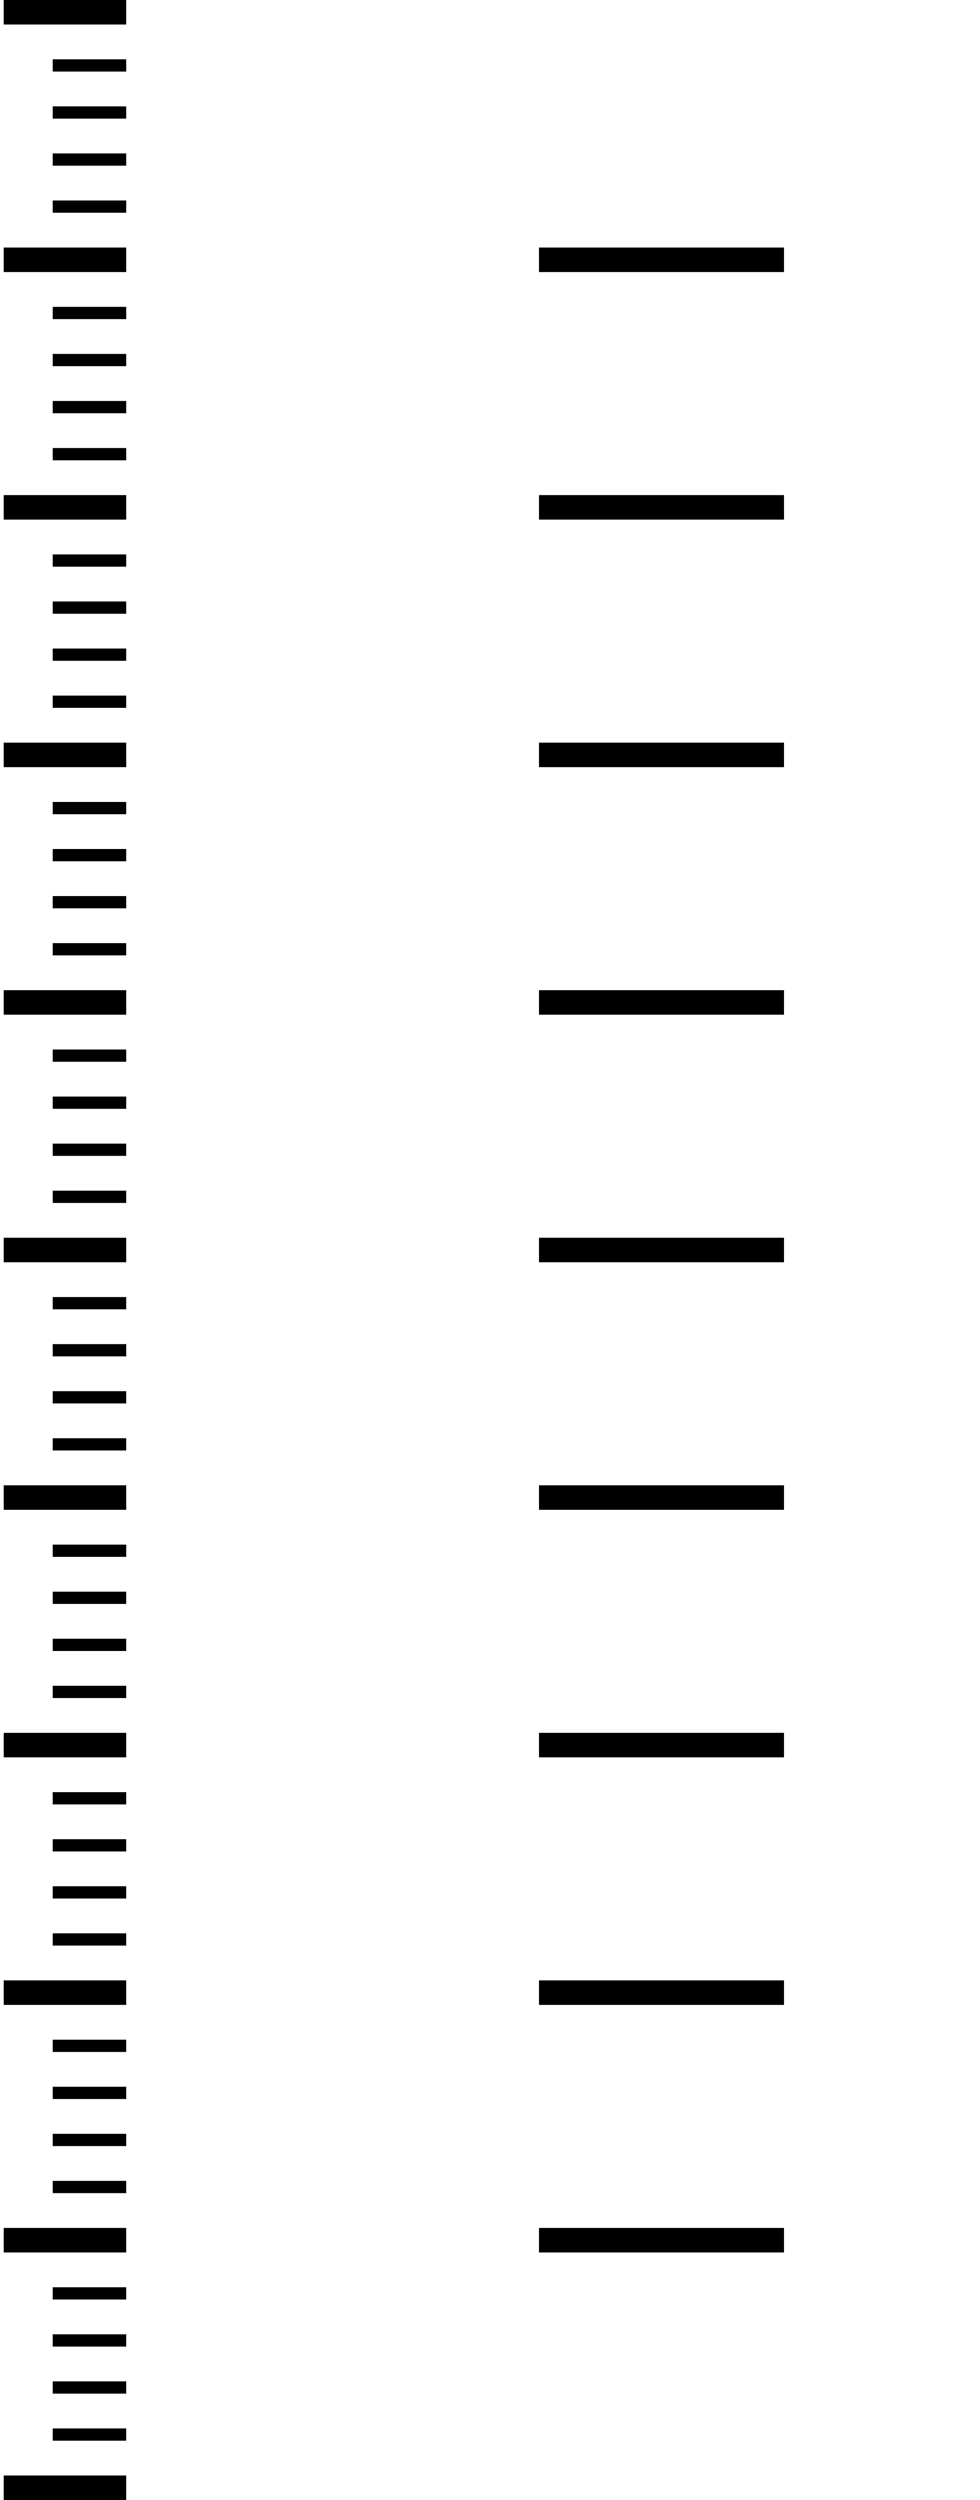 <?xml version='1.0' encoding='UTF-8' standalone='no'?>
<svg height="102" version="1.2" width="40" xmlns="http://www.w3.org/2000/svg" xmlns:atv="http://webmi.atvise.com/2007/svgext" xmlns:xlink="http://www.w3.org/1999/xlink">
 <defs/>
 <desc>Slider scale with 10 units.</desc>
 <title>Slider scale - 10</title>
 <rect atv:refpx="15.335" atv:refpy="61.6" fill="$SCALECOLORSMALL$" height="1" id="id_1" stroke="none" stroke-width="1.435" width="5" x="0.152" y="60.6"/>
 <rect atv:refpx="-69.688" atv:refpy="-158.7" fill="$SCALECOLORSMALL$" height="1" id="id_4" stroke="none" stroke-width="1.435" width="5" x="0.152" y="30.3"/>
 <rect atv:refpx="-101.572" atv:refpy="-168.2" fill="$SCALECOLORSMALL$" height="1" id="id_5" stroke="none" stroke-width="1.435" width="5" x="0.152" y="80.8"/>
 <rect atv:refpx="-164.58" atv:refpy="-432.9" fill="$SCALECOLORSMALL$" height="1" id="id_7" stroke="none" stroke-width="1.435" width="5" x="0.152" y="10.1"/>
 <rect atv:refpx="-195.704" atv:refpy="-456.3" fill="$SCALECOLORSMALL$" height="1" id="id_8" stroke="none" stroke-width="1.435" width="5" x="0.152" y="70.7"/>
 <rect atv:refpx="-227.589" atv:refpy="-574.1" fill="$SCALECOLORSMALL$" height="1" id="id_9" stroke="none" stroke-width="1.435" width="5" x="0.152" y="90.9"/>
 <rect atv:refpx="-188.113" atv:refpy="-452.8" fill="$SCALECOLORSMALL$" height="1" id="id_10" stroke="none" stroke-width="1.435" width="5" x="0.152" y="20.2"/>
 <rect atv:refpx="-197.223" atv:refpy="-470.6" fill="$SCALECOLORSMALL$" height="1" id="id_11" stroke="none" stroke-width="1.435" width="5" x="0.152" y="40.4"/>
 <rect atv:refpx="-15.837" atv:refpy="-40" fill="$SCALECOLORSMALL$" height="1" id="id_2" stroke="none" stroke-width="1.64" width="5" x="0.152" y="101"/>
 <rect atv:refpx="-31.827" atv:refpy="-163" fill="$SCALECOLORSMALL$" height="1" id="id_3" stroke="none" stroke-width="1.64" width="5" x="0.152" y="0"/>
 <rect atv:refpx="-132.332" atv:refpy="-314.5" fill="$SCALECOLORSMALL$" height="1" id="id_6" stroke="none" stroke-width="1.64" width="5" x="0.152" y="50.5"/>
 <rect atv:refpx="-36.678" atv:refpy="-160.58" fill="$SCALECOLORSMALL$" height="0.5" id="id_18" stroke="none" stroke-width="1.64" width="3" x="2.152" y="2.42"/>
 <rect atv:refpx="-36.678" atv:refpy="-158.66" fill="$SCALECOLORSMALL$" height="0.5" id="id_21" stroke="none" stroke-width="1.64" width="3" x="2.152" y="4.34"/>
 <rect atv:refpx="-36.678" atv:refpy="-156.74" fill="$SCALECOLORSMALL$" height="0.5" id="id_22" stroke="none" stroke-width="1.64" width="3" x="2.152" y="6.26"/>
 <rect atv:refpx="-36.678" atv:refpy="-154.82" fill="$SCALECOLORSMALL$" height="0.5" id="id_23" stroke="none" stroke-width="1.64" width="3" x="2.152" y="8.18"/>
 <rect atv:refpx="-36.678" atv:refpy="-150.48" fill="$SCALECOLORSMALL$" height="0.5" id="id_24" stroke="none" stroke-width="1.64" width="3" x="2.152" y="12.52"/>
 <rect atv:refpx="-36.678" atv:refpy="-148.56" fill="$SCALECOLORSMALL$" height="0.5" id="id_25" stroke="none" stroke-width="1.64" width="3" x="2.152" y="14.44"/>
 <rect atv:refpx="-36.678" atv:refpy="-146.64" fill="$SCALECOLORSMALL$" height="0.5" id="id_26" stroke="none" stroke-width="1.64" width="3" x="2.152" y="16.36"/>
 <rect atv:refpx="-36.678" atv:refpy="-144.72" fill="$SCALECOLORSMALL$" height="0.5" id="id_27" stroke="none" stroke-width="1.64" width="3" x="2.152" y="18.28"/>
 <rect atv:refpx="-36.678" atv:refpy="-140.38" fill="$SCALECOLORSMALL$" height="0.5" id="id_28" stroke="none" stroke-width="1.64" width="3" x="2.152" y="22.62"/>
 <rect atv:refpx="-36.678" atv:refpy="-138.46" fill="$SCALECOLORSMALL$" height="0.5" id="id_29" stroke="none" stroke-width="1.64" width="3" x="2.152" y="24.54"/>
 <rect atv:refpx="-36.678" atv:refpy="-136.54" fill="$SCALECOLORSMALL$" height="0.5" id="id_30" stroke="none" stroke-width="1.64" width="3" x="2.152" y="26.46"/>
 <rect atv:refpx="-36.678" atv:refpy="-134.62" fill="$SCALECOLORSMALL$" height="0.5" id="id_31" stroke="none" stroke-width="1.64" width="3" x="2.152" y="28.38"/>
 <rect atv:refpx="-36.678" atv:refpy="-130.28" fill="$SCALECOLORSMALL$" height="0.5" id="id_32" stroke="none" stroke-width="1.64" width="3" x="2.152" y="32.72"/>
 <rect atv:refpx="-36.678" atv:refpy="-128.36" fill="$SCALECOLORSMALL$" height="0.5" id="id_33" stroke="none" stroke-width="1.64" width="3" x="2.152" y="34.64"/>
 <rect atv:refpx="-36.678" atv:refpy="-126.44" fill="$SCALECOLORSMALL$" height="0.5" id="id_34" stroke="none" stroke-width="1.64" width="3" x="2.152" y="36.56"/>
 <rect atv:refpx="-36.678" atv:refpy="-124.52" fill="$SCALECOLORSMALL$" height="0.5" id="id_35" stroke="none" stroke-width="1.64" width="3" x="2.152" y="38.48"/>
 <rect atv:refpx="-36.678" atv:refpy="-120.18" fill="$SCALECOLORSMALL$" height="0.5" id="id_36" stroke="none" stroke-width="1.64" width="3" x="2.152" y="42.82"/>
 <rect atv:refpx="-36.678" atv:refpy="-118.26" fill="$SCALECOLORSMALL$" height="0.5" id="id_37" stroke="none" stroke-width="1.64" width="3" x="2.152" y="44.74"/>
 <rect atv:refpx="-36.678" atv:refpy="-116.34" fill="$SCALECOLORSMALL$" height="0.5" id="id_38" stroke="none" stroke-width="1.64" width="3" x="2.152" y="46.66"/>
 <rect atv:refpx="-36.678" atv:refpy="-114.42" fill="$SCALECOLORSMALL$" height="0.5" id="id_39" stroke="none" stroke-width="1.64" width="3" x="2.152" y="48.58"/>
 <rect atv:refpx="-36.678" atv:refpy="-110.08" fill="$SCALECOLORSMALL$" height="0.5" id="id_40" stroke="none" stroke-width="1.64" width="3" x="2.152" y="52.92"/>
 <rect atv:refpx="-36.678" atv:refpy="-108.16" fill="$SCALECOLORSMALL$" height="0.5" id="id_41" stroke="none" stroke-width="1.64" width="3" x="2.152" y="54.84"/>
 <rect atv:refpx="-36.678" atv:refpy="-106.24" fill="$SCALECOLORSMALL$" height="0.5" id="id_42" stroke="none" stroke-width="1.64" width="3" x="2.152" y="56.76"/>
 <rect atv:refpx="-36.678" atv:refpy="-104.32" fill="$SCALECOLORSMALL$" height="0.5" id="id_43" stroke="none" stroke-width="1.64" width="3" x="2.152" y="58.68"/>
 <rect atv:refpx="-36.678" atv:refpy="-99.98" fill="$SCALECOLORSMALL$" height="0.5" id="id_44" stroke="none" stroke-width="1.64" width="3" x="2.152" y="63.02"/>
 <rect atv:refpx="-36.678" atv:refpy="-98.06" fill="$SCALECOLORSMALL$" height="0.5" id="id_45" stroke="none" stroke-width="1.64" width="3" x="2.152" y="64.94"/>
 <rect atv:refpx="-36.678" atv:refpy="-96.14" fill="$SCALECOLORSMALL$" height="0.5" id="id_46" stroke="none" stroke-width="1.64" width="3" x="2.152" y="66.86"/>
 <rect atv:refpx="-36.678" atv:refpy="-94.22" fill="$SCALECOLORSMALL$" height="0.5" id="id_47" stroke="none" stroke-width="1.64" width="3" x="2.152" y="68.78"/>
 <rect atv:refpx="-36.678" atv:refpy="-89.88" fill="$SCALECOLORSMALL$" height="0.5" id="id_48" stroke="none" stroke-width="1.64" width="3" x="2.152" y="73.12"/>
 <rect atv:refpx="-36.678" atv:refpy="-87.96" fill="$SCALECOLORSMALL$" height="0.5" id="id_49" stroke="none" stroke-width="1.64" width="3" x="2.152" y="75.04"/>
 <rect atv:refpx="-36.678" atv:refpy="-86.04" fill="$SCALECOLORSMALL$" height="0.5" id="id_50" stroke="none" stroke-width="1.64" width="3" x="2.152" y="76.96"/>
 <rect atv:refpx="-36.678" atv:refpy="-84.12" fill="$SCALECOLORSMALL$" height="0.5" id="id_51" stroke="none" stroke-width="1.64" width="3" x="2.152" y="78.88"/>
 <rect atv:refpx="-36.678" atv:refpy="-79.78" fill="$SCALECOLORSMALL$" height="0.5" id="id_52" stroke="none" stroke-width="1.64" width="3" x="2.152" y="83.22"/>
 <rect atv:refpx="-36.678" atv:refpy="-77.86" fill="$SCALECOLORSMALL$" height="0.5" id="id_53" stroke="none" stroke-width="1.64" width="3" x="2.152" y="85.14"/>
 <rect atv:refpx="-36.678" atv:refpy="-75.94" fill="$SCALECOLORSMALL$" height="0.5" id="id_54" stroke="none" stroke-width="1.64" width="3" x="2.152" y="87.06"/>
 <rect atv:refpx="-36.678" atv:refpy="-74.02" fill="$SCALECOLORSMALL$" height="0.5" id="id_55" stroke="none" stroke-width="1.64" width="3" x="2.152" y="88.98"/>
 <rect atv:refpx="-36.678" atv:refpy="-69.68" fill="$SCALECOLORSMALL$" height="0.5" id="id_56" stroke="none" stroke-width="1.64" width="3" x="2.152" y="93.32"/>
 <rect atv:refpx="-36.678" atv:refpy="-67.76" fill="$SCALECOLORSMALL$" height="0.5" id="id_57" stroke="none" stroke-width="1.64" width="3" x="2.152" y="95.24"/>
 <rect atv:refpx="-36.678" atv:refpy="-65.84" fill="$SCALECOLORSMALL$" height="0.5" id="id_58" stroke="none" stroke-width="1.64" width="3" x="2.152" y="97.16"/>
 <rect atv:refpx="-36.678" atv:refpy="-63.92" fill="$SCALECOLORSMALL$" height="0.5" id="id_59" stroke="none" stroke-width="1.64" width="3" x="2.152" y="99.08"/>
 <rect atv:refpx="45.183" atv:refpy="61.6" fill="$SCALECOLOR$" height="1" id="id_60" stroke="none" stroke-width="1.435" width="10" x="22" y="60.6"/>
 <rect atv:refpx="-39.84" atv:refpy="-158.7" fill="$SCALECOLOR$" height="1" id="id_61" stroke="none" stroke-width="1.435" width="10" x="22" y="30.3"/>
 <rect atv:refpx="-71.724" atv:refpy="-168.2" fill="$SCALECOLOR$" height="1" id="id_62" stroke="none" stroke-width="1.435" width="10" x="22" y="80.8"/>
 <rect atv:refpx="-134.732" atv:refpy="-432.9" fill="$SCALECOLOR$" height="1" id="id_63" stroke="none" stroke-width="1.435" width="10" x="22" y="10.1"/>
 <rect atv:refpx="-165.856" atv:refpy="-456.3" fill="$SCALECOLOR$" height="1" id="id_64" stroke="none" stroke-width="1.435" width="10" x="22" y="70.7"/>
 <rect atv:refpx="-197.741" atv:refpy="-574.1" fill="$SCALECOLOR$" height="1" id="id_65" stroke="none" stroke-width="1.435" width="10" x="22" y="90.9"/>
 <rect atv:refpx="-158.265" atv:refpy="-452.8" fill="$SCALECOLOR$" height="1" id="id_66" stroke="none" stroke-width="1.435" width="10" x="22" y="20.2"/>
 <rect atv:refpx="-167.375" atv:refpy="-470.6" fill="$SCALECOLOR$" height="1" id="id_67" stroke="none" stroke-width="1.435" width="10" x="22" y="40.4"/>
 <rect atv:refpx="-102.484" atv:refpy="-314.5" fill="$SCALECOLOR$" height="1" id="id_70" stroke="none" stroke-width="1.64" width="10" x="22" y="50.5"/>
 <script atv:desc="" atv:name="" type="text/ecmascript"/>
</svg>
